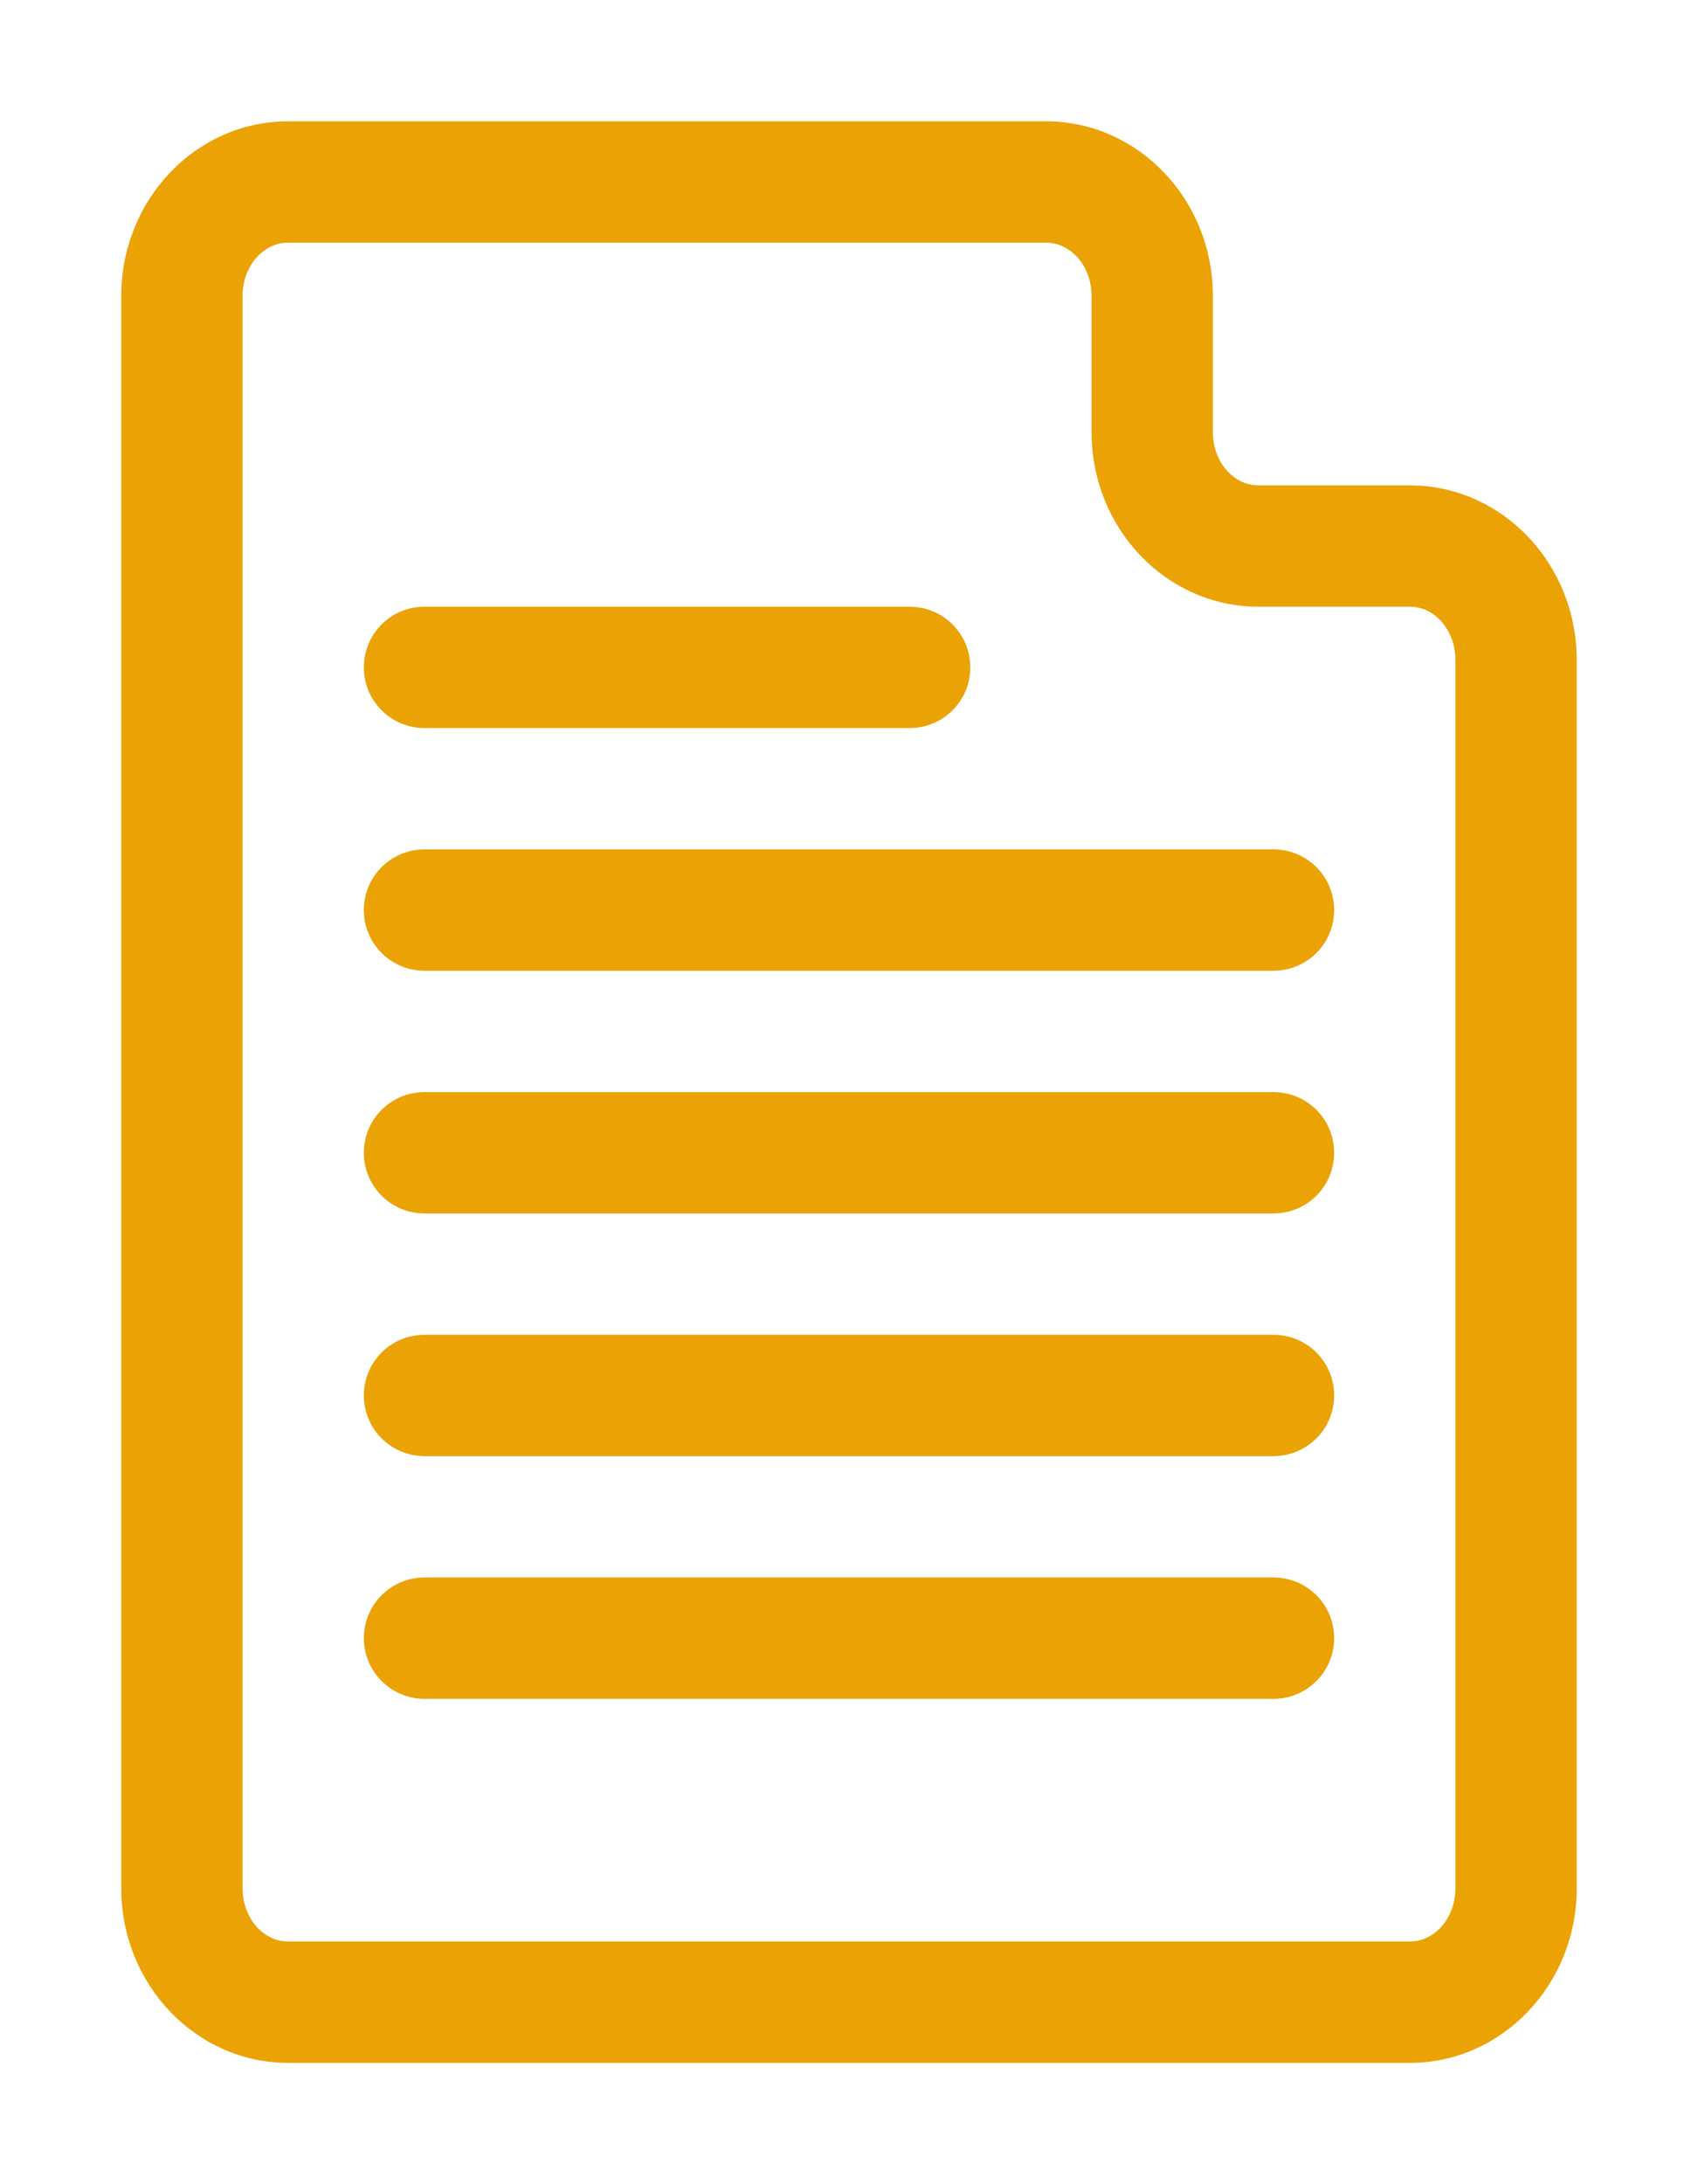 <?xml version="1.0" encoding="UTF-8" standalone="no"?>
<!-- Created with Inkscape (http://www.inkscape.org/) -->

<svg
   xmlns:dc="http://purl.org/dc/elements/1.1/"
   xmlns:cc="http://creativecommons.org/ns#"
   xmlns:rdf="http://www.w3.org/1999/02/22-rdf-syntax-ns#"
   xmlns:svg="http://www.w3.org/2000/svg"
   xmlns="http://www.w3.org/2000/svg"
   xmlns:sodipodi="http://sodipodi.sourceforge.net/DTD/sodipodi-0.dtd"
   xmlns:inkscape="http://www.inkscape.org/namespaces/inkscape"
   width="70"
   height="90"
   id="svg3550"
   version="1.1"
   inkscape:version="0.48.4 r9939"
   sodipodi:docname="ico-about.svg">
  <defs
     id="defs3552" />
  <sodipodi:namedview
     id="base"
     pagecolor="#ffffff"
     bordercolor="#666666"
     borderopacity="1.0"
     inkscape:pageopacity="0.0"
     inkscape:pageshadow="2"
     inkscape:zoom="1.4321429"
     inkscape:cx="-76.61467"
     inkscape:cy="53.727148"
     inkscape:document-units="px"
     inkscape:current-layer="layer1"
     showgrid="false"
     fit-margin-top="0"
     fit-margin-left="0"
     fit-margin-right="0"
     fit-margin-bottom="0"
     inkscape:window-width="1280"
     inkscape:window-height="1003"
     inkscape:window-x="1920"
     inkscape:window-y="56"
     inkscape:window-maximized="1" />
  <g
     inkscape:label="Calque 1"
     inkscape:groupmode="layer"
     id="layer1"
     transform="translate(226.429,36.924)">
    <path
       d="m -173.929,28.076 -35,0 c -1.383,0 -2.5,1.117 -2.5,2.5 0,1.38 1.117,2.5 2.5,2.5 l 35,0 c 1.382,0 2.5,-1.12 2.5,-2.5 0,-1.383 -1.118,-2.5 -2.5,-2.5 m 0,-10 -35,0 c -1.383,0 -2.5,1.117 -2.5,2.5 0,1.38 1.117,2.5 2.5,2.5 l 35,0 c 1.382,0 2.5,-1.12 2.5,-2.5 0,-1.383 -1.118,-2.5 -2.5,-2.5 m 0,-10 -35,0 c -1.383,0 -2.5,1.117 -2.5,2.5 0,1.383 1.117,2.5 2.5,2.5 l 35,0 c 1.382,0 2.5,-1.117 2.5,-2.5 0,-1.383 -1.118,-2.5 -2.5,-2.5 m 0,-10 -35,0 c -1.383,0 -2.5,1.117 -2.5,2.5 0,1.383 1.117,2.5 2.5,2.5 l 35,0 c 1.382,0 2.5,-1.117 2.5,-2.5 0,-1.383 -1.118,-2.5 -2.5,-2.5 m -35,-5 20,0 c 1.382,0 2.5,-1.117 2.5,-2.5 0,-1.383 -1.118,-2.5 -2.5,-2.5 l -20,0 c -1.383,0 -2.5,1.117 -2.5,2.5 0,1.383 1.117,2.5 2.5,2.5 m 42.5,0 0,47.812 c 0,1.205 -0.842,2.188 -1.875,2.188 l -46.25,0 c -1.033,0 -1.875,-0.983 -1.875,-2.188 l 0,-65.625 c 0,-1.205 0.842,-2.188 1.875,-2.188 l 28.125,0 3.125,0 c 1.033,0 1.875,0.983 1.875,2.188 l 0,2.812 0,2.812 c 0,3.965 3.082,7.188 6.875,7.188 l 3.125,0 3.125,0 c 1.033,0 1.875,0.983 1.875,2.188 l 0,2.812 z m -1.875,-10 -3.125,0 -3.125,0 c -1.033,0 -1.875,-0.983 -1.875,-2.188 l 0,-2.812 0,-2.812 c 0,-3.965 -3.082,-7.188 -6.875,-7.188 l -3.125,0 -28.125,0 c -3.793,0 -6.875,3.223 -6.875,7.188 l 0,65.625 c 0,3.962 3.082,7.188 6.875,7.188 l 46.25,0 c 3.793,0 6.875,-3.225 6.875,-7.188 l 0,-47.812 0,-2.812 c 0,-3.965 -3.082,-7.188 -6.875,-7.188"
       style="fill:#eaa205;fill-opacity:1;fill-rule:nonzero;stroke:none"
       id="path3412"
       inkscape:connector-curvature="0" />
  </g>
</svg>
